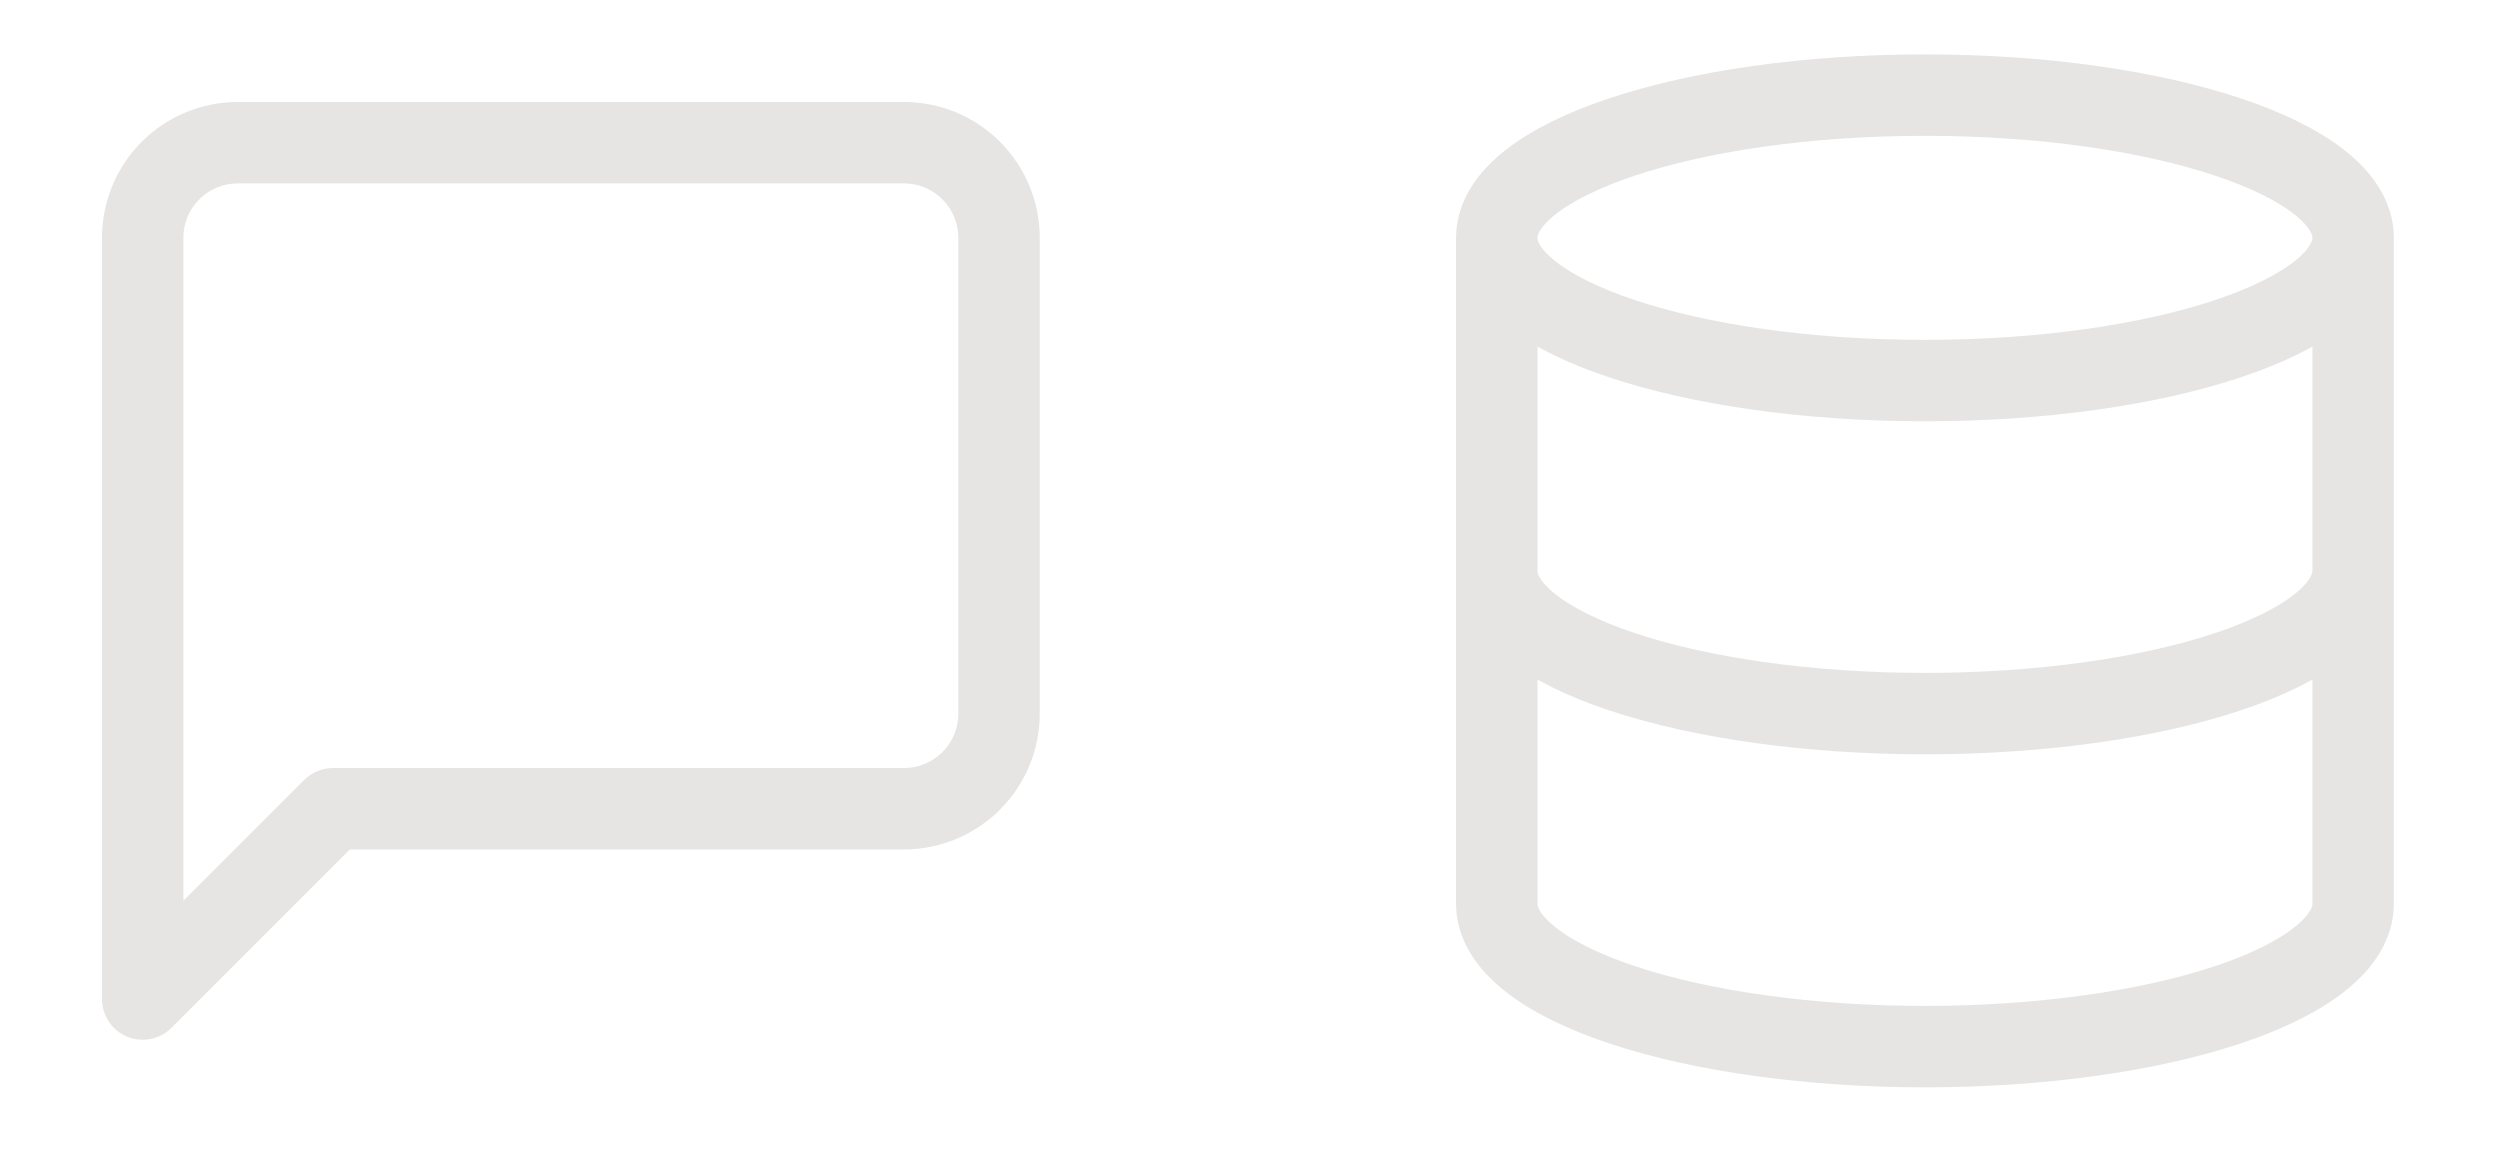 <svg width="106" height="49" viewBox="0 0 106 49" fill="none" xmlns="http://www.w3.org/2000/svg">
<path d="M42.359 30.256C42.359 31.326 41.934 32.352 41.178 33.109C40.421 33.865 39.395 34.291 38.325 34.291H14.119L6.05 42.359V10.084C6.05 9.014 6.475 7.988 7.231 7.231C7.988 6.475 9.014 6.05 10.084 6.05H38.325C39.395 6.05 40.421 6.475 41.178 7.231C41.934 7.988 42.359 9.014 42.359 10.084V30.256Z" stroke="#E7E5E4" stroke-width="3.453" stroke-linecap="round" stroke-linejoin="round"/>
<path d="M99.772 10.085C99.772 13.427 91.644 16.136 81.618 16.136C71.591 16.136 63.463 13.427 63.463 10.085M99.772 10.085C99.772 6.743 91.644 4.033 81.618 4.033C71.591 4.033 63.463 6.743 63.463 10.085M99.772 10.085V38.326C99.772 39.931 97.86 41.47 94.455 42.605C91.05 43.74 86.433 44.377 81.618 44.377C76.803 44.377 72.185 43.74 68.78 42.605C65.376 41.47 63.463 39.931 63.463 38.326V10.085M63.463 24.205C63.463 25.81 65.376 27.349 68.78 28.484C72.185 29.619 76.803 30.257 81.618 30.257C86.433 30.257 91.05 29.619 94.455 28.484C97.86 27.349 99.772 25.81 99.772 24.205" stroke="#E7E5E4" stroke-width="3.453" stroke-linecap="round" stroke-linejoin="round"/>
</svg>
